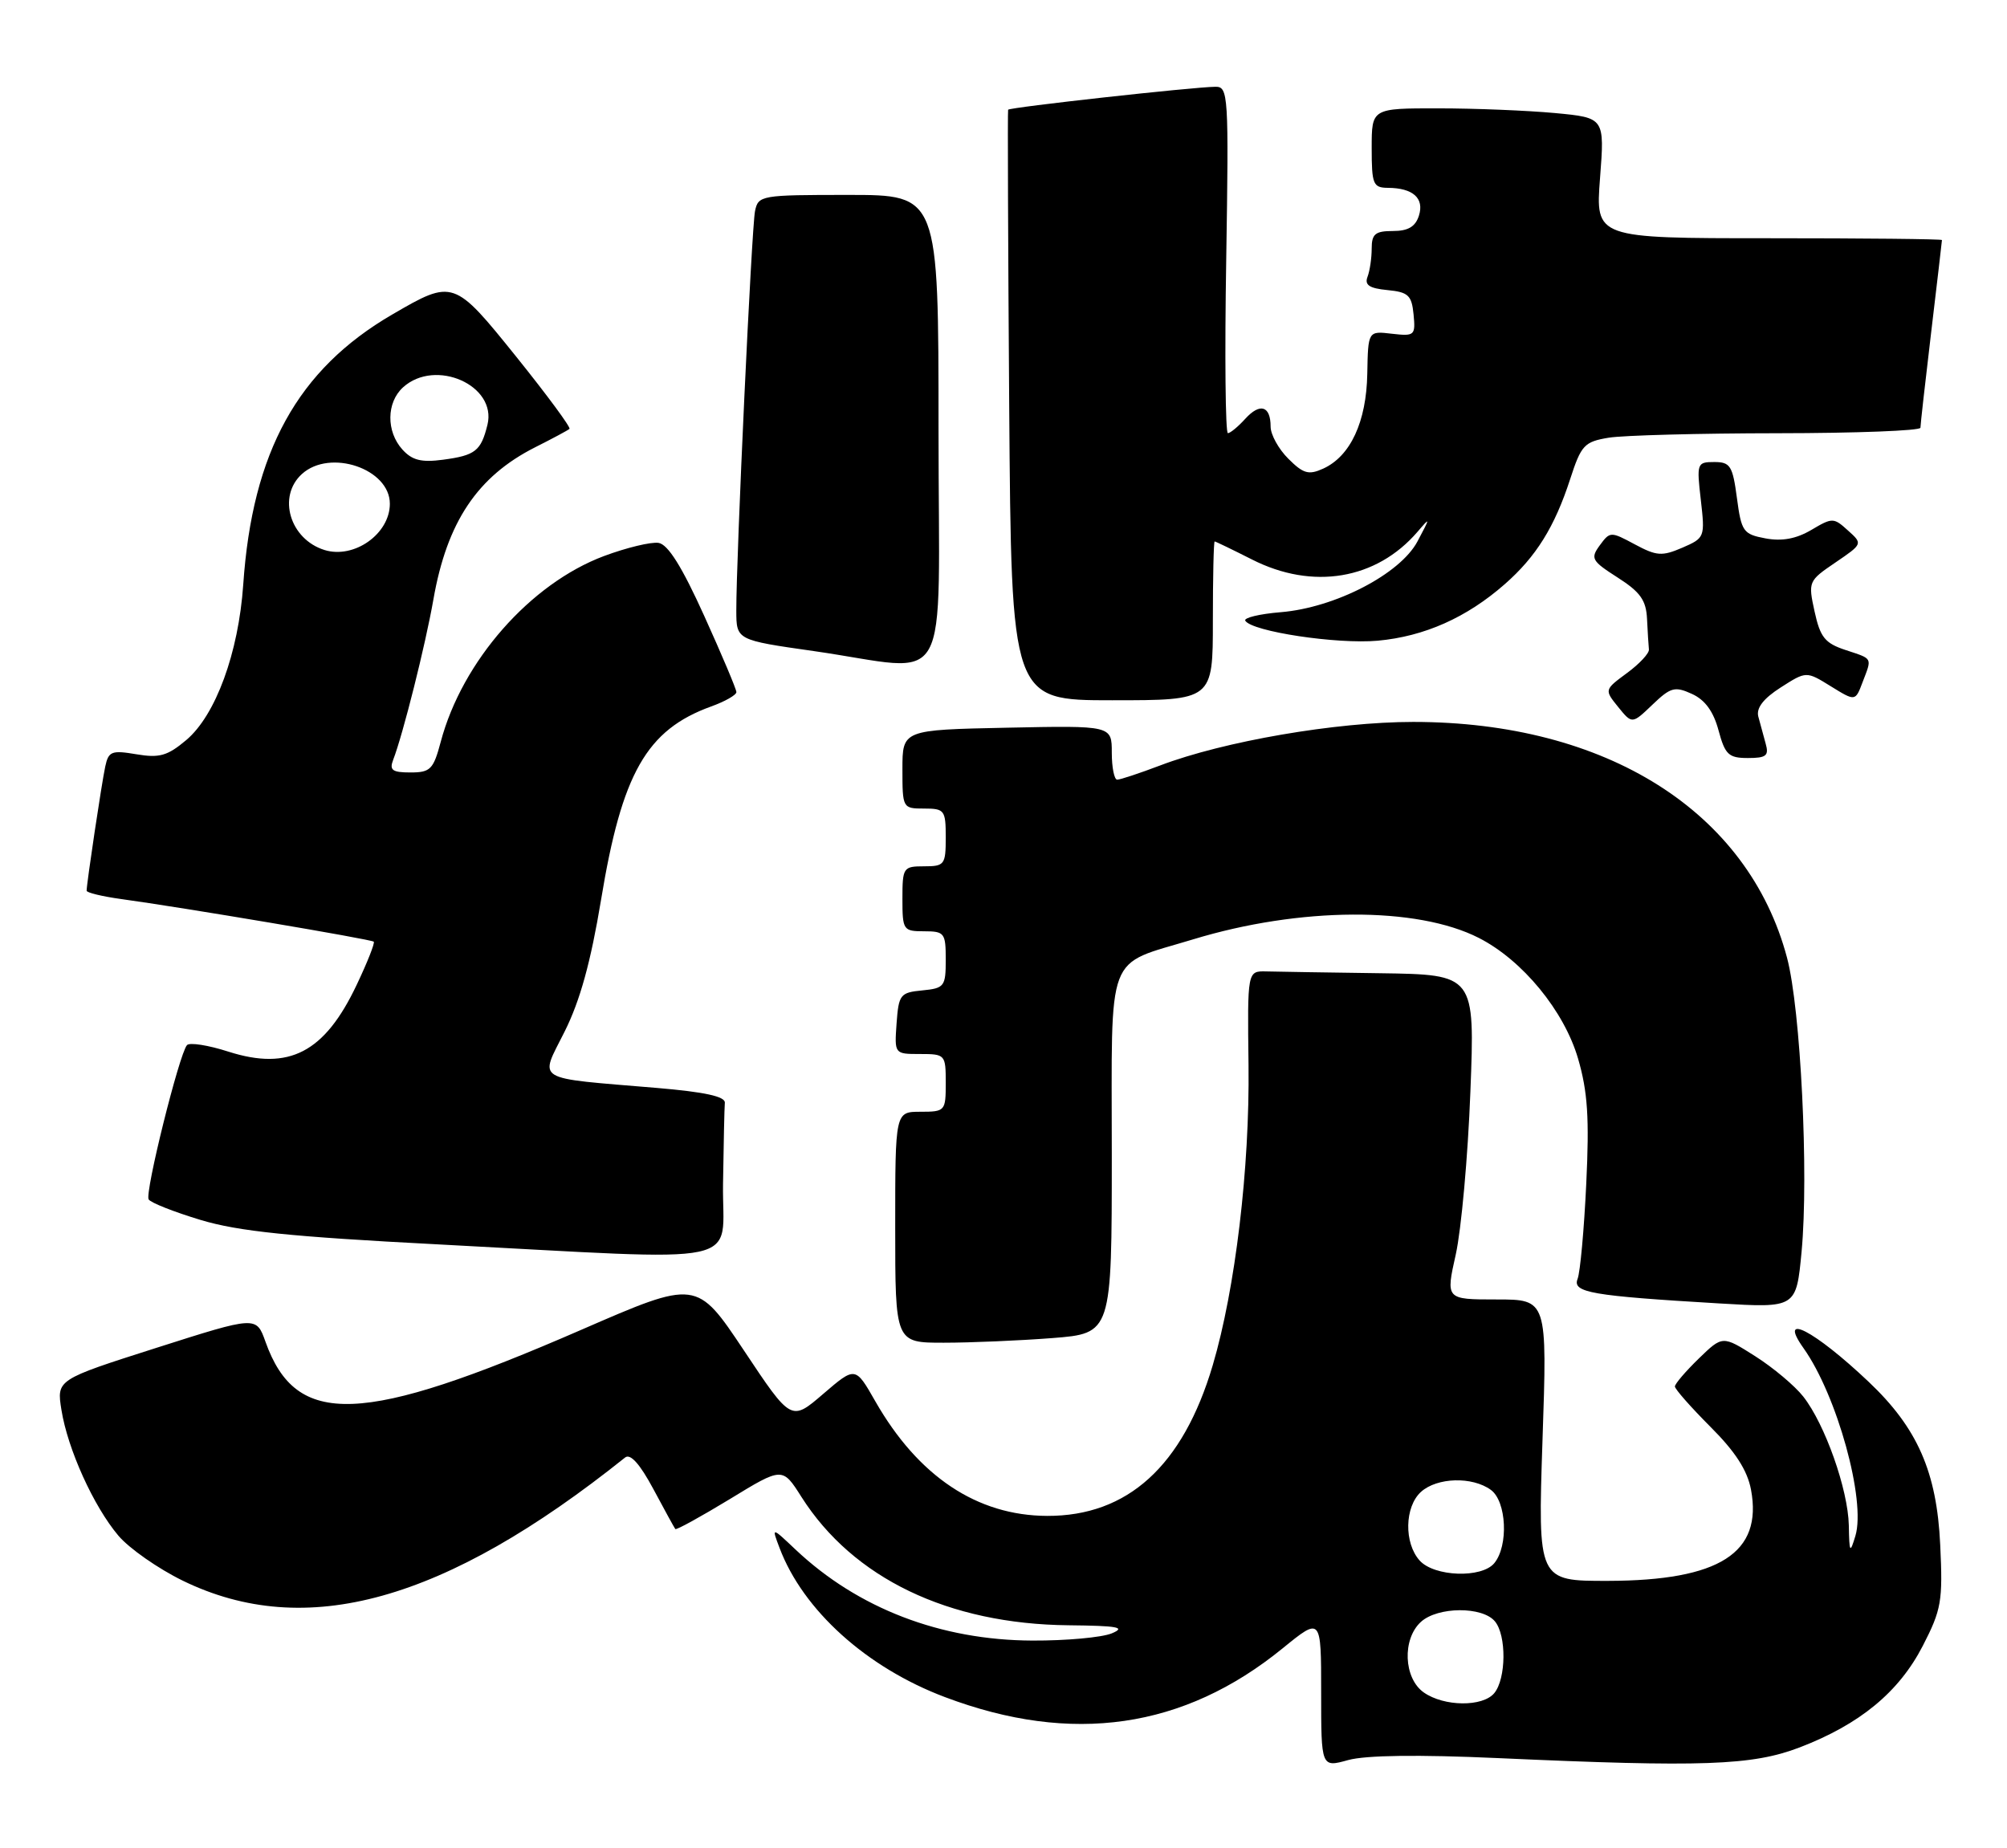 <?xml version="1.0" encoding="UTF-8" standalone="no"?>
<!DOCTYPE svg PUBLIC "-//W3C//DTD SVG 1.1//EN" "http://www.w3.org/Graphics/SVG/1.1/DTD/svg11.dtd" >
<svg xmlns="http://www.w3.org/2000/svg" xmlns:xlink="http://www.w3.org/1999/xlink" version="1.1" viewBox="0 0 278 256">
 <g >
 <path fill="currentColor"
d=" M 207.50 243.53 C 235.87 244.81 242.71 244.56 249.28 242.05 C 257.62 238.85 263.03 234.39 266.33 227.99 C 268.92 222.96 269.12 221.78 268.75 214.00 C 268.28 203.90 265.60 197.80 258.83 191.40 C 251.30 184.27 246.18 181.63 249.82 186.75 C 254.46 193.28 258.48 207.84 257.00 212.75 C 256.25 215.24 256.16 215.11 256.09 211.29 C 255.98 206.31 252.79 197.28 249.78 193.45 C 248.60 191.95 245.61 189.44 243.12 187.86 C 238.60 184.99 238.60 184.99 235.30 188.19 C 233.49 189.95 232.00 191.69 232.00 192.05 C 232.00 192.42 234.21 194.92 236.91 197.63 C 240.37 201.08 242.03 203.66 242.54 206.34 C 244.18 215.11 238.18 218.94 222.76 218.98 C 213.01 219.00 213.01 219.00 213.66 199.50 C 214.32 180.00 214.32 180.00 207.28 180.00 C 200.25 180.00 200.25 180.00 201.65 173.75 C 202.41 170.31 203.33 160.19 203.67 151.25 C 204.30 135.00 204.30 135.00 191.15 134.81 C 183.92 134.71 176.83 134.60 175.39 134.56 C 172.78 134.50 172.78 134.50 172.94 147.56 C 173.11 161.80 171.11 178.54 167.98 189.12 C 163.85 203.06 156.20 210.02 145.04 209.98 C 135.33 209.94 127.19 204.51 121.24 194.10 C 118.48 189.26 118.48 189.26 114.03 193.08 C 109.59 196.90 109.59 196.90 103.05 187.07 C 96.50 177.25 96.50 177.25 80.50 184.21 C 50.09 197.44 41.02 197.78 36.77 185.85 C 35.50 182.29 35.50 182.29 21.67 186.70 C 7.84 191.11 7.84 191.11 8.51 195.30 C 9.38 200.74 12.96 208.65 16.40 212.72 C 17.90 214.49 21.91 217.29 25.31 218.95 C 42.33 227.25 61.58 221.89 86.59 201.89 C 87.32 201.31 88.64 202.79 90.50 206.26 C 92.04 209.14 93.41 211.64 93.54 211.80 C 93.67 211.97 97.06 210.10 101.08 207.66 C 108.38 203.20 108.38 203.20 111.01 207.35 C 118.17 218.62 131.36 224.96 148.00 225.13 C 154.85 225.20 156.02 225.41 154.00 226.25 C 152.62 226.82 147.68 227.27 143.00 227.25 C 130.29 227.20 118.82 222.79 110.18 214.63 C 106.87 211.50 106.87 211.50 107.98 214.42 C 111.24 223.05 120.04 230.99 130.89 235.08 C 148.49 241.72 163.97 239.48 177.67 228.32 C 183.00 223.98 183.00 223.98 183.00 234.41 C 183.00 244.84 183.00 244.84 186.75 243.80 C 189.19 243.13 196.44 243.03 207.50 243.53 Z  M 145.75 185.35 C 154.00 184.70 154.00 184.70 154.00 159.87 C 154.00 131.24 153.01 133.85 165.26 130.12 C 180.02 125.62 196.26 125.54 204.84 129.92 C 210.89 133.00 216.66 140.03 218.59 146.65 C 219.92 151.23 220.16 154.88 219.72 163.98 C 219.42 170.31 218.88 176.24 218.52 177.15 C 217.77 179.04 220.42 179.50 238.16 180.55 C 248.81 181.18 248.81 181.18 249.55 173.34 C 250.55 162.64 249.42 139.78 247.53 132.66 C 242.15 112.40 222.49 100.00 195.75 100.00 C 185.08 100.00 169.49 102.68 160.67 106.04 C 157.82 107.12 155.16 108.00 154.75 108.00 C 154.34 108.00 154.00 106.31 154.00 104.25 C 154.00 100.50 154.00 100.50 139.50 100.80 C 125.00 101.10 125.00 101.10 125.00 106.55 C 125.00 111.94 125.03 112.00 128.00 112.00 C 130.83 112.00 131.00 112.22 131.00 116.00 C 131.00 119.78 130.83 120.00 128.00 120.00 C 125.11 120.00 125.00 120.17 125.00 124.50 C 125.00 128.83 125.11 129.00 128.00 129.00 C 130.83 129.00 131.00 129.23 131.00 132.94 C 131.00 136.65 130.81 136.89 127.75 137.19 C 124.70 137.48 124.48 137.76 124.19 141.75 C 123.89 146.00 123.89 146.00 127.44 146.00 C 130.93 146.00 131.00 146.08 131.00 150.00 C 131.00 153.90 130.92 154.00 127.50 154.00 C 124.00 154.00 124.00 154.00 124.00 170.00 C 124.00 186.00 124.00 186.00 130.75 185.99 C 134.46 185.99 141.21 185.70 145.75 185.35 Z  M 100.15 164.00 C 100.23 158.50 100.34 153.44 100.40 152.75 C 100.47 151.88 97.60 151.26 91.00 150.70 C 73.67 149.24 74.72 149.88 78.21 142.89 C 80.35 138.62 81.83 133.24 83.25 124.67 C 86.14 107.10 89.56 101.10 98.50 97.86 C 100.42 97.17 102.00 96.27 102.00 95.87 C 102.00 95.47 100.00 90.73 97.55 85.32 C 94.46 78.49 92.53 75.41 91.22 75.20 C 90.18 75.04 86.78 75.86 83.67 77.02 C 73.46 80.84 64.02 91.58 61.05 102.75 C 60.03 106.58 59.62 107.00 56.85 107.00 C 54.34 107.00 53.91 106.68 54.46 105.25 C 55.82 101.73 58.93 89.33 60.03 83.05 C 61.91 72.30 66.13 66.00 74.12 61.96 C 76.53 60.75 78.67 59.60 78.88 59.41 C 79.10 59.22 75.79 54.74 71.54 49.45 C 62.89 38.70 62.77 38.65 54.34 43.56 C 41.22 51.19 34.95 62.57 33.69 81.00 C 33.04 90.43 29.87 99.09 25.79 102.52 C 23.20 104.70 22.08 105.02 18.89 104.48 C 15.46 103.90 15.03 104.07 14.58 106.17 C 14.09 108.43 12.00 122.38 12.00 123.38 C 12.00 123.65 14.14 124.17 16.75 124.53 C 25.25 125.69 51.44 130.11 51.77 130.44 C 51.95 130.61 50.89 133.30 49.41 136.41 C 44.97 145.79 40.05 148.36 31.63 145.67 C 28.84 144.77 26.26 144.37 25.90 144.77 C 24.83 145.97 20.03 165.25 20.59 166.14 C 20.87 166.60 24.12 167.88 27.80 168.99 C 33.02 170.56 40.26 171.31 60.50 172.36 C 104.46 174.66 99.98 175.60 100.15 164.00 Z  M 244.57 103.00 C 244.26 101.90 243.80 100.21 243.55 99.25 C 243.25 98.07 244.26 96.76 246.65 95.23 C 250.20 92.96 250.20 92.96 253.59 95.06 C 256.99 97.16 256.99 97.16 257.99 94.51 C 259.32 91.03 259.47 91.31 255.64 90.04 C 252.79 89.10 252.13 88.29 251.35 84.72 C 250.44 80.57 250.49 80.46 254.23 77.92 C 258.03 75.33 258.03 75.33 255.97 73.48 C 253.99 71.68 253.81 71.68 250.89 73.41 C 248.79 74.64 246.84 75.00 244.56 74.58 C 241.46 74.00 241.21 73.64 240.59 68.98 C 240.00 64.53 239.67 64.00 237.46 64.00 C 235.06 64.00 235.00 64.17 235.59 69.25 C 236.18 74.41 236.14 74.52 233.02 75.87 C 230.21 77.08 229.46 77.02 226.44 75.40 C 223.11 73.61 223.01 73.61 221.60 75.53 C 220.27 77.35 220.46 77.69 224.07 80.00 C 227.21 82.01 228.02 83.14 228.14 85.75 C 228.23 87.54 228.34 89.43 228.40 89.96 C 228.46 90.49 227.09 91.96 225.36 93.23 C 222.22 95.55 222.22 95.55 224.14 97.93 C 226.07 100.31 226.07 100.31 228.89 97.61 C 231.41 95.19 231.99 95.04 234.36 96.12 C 236.17 96.94 237.34 98.55 238.04 101.16 C 238.95 104.54 239.44 105.00 242.11 105.00 C 244.66 105.00 245.05 104.68 244.57 103.00 Z  M 168.00 86.00 C 168.00 79.95 168.11 75.00 168.25 75.00 C 168.39 75.01 170.71 76.13 173.42 77.50 C 181.83 81.77 190.65 80.29 196.35 73.66 C 198.14 71.57 198.14 71.61 196.34 75.00 C 193.94 79.51 184.93 84.18 177.41 84.80 C 174.45 85.04 172.24 85.58 172.49 85.98 C 173.41 87.48 185.21 89.26 190.83 88.75 C 197.29 88.16 203.16 85.55 208.43 80.92 C 212.77 77.12 215.34 72.99 217.49 66.37 C 219.02 61.65 219.45 61.19 222.83 60.63 C 224.85 60.30 235.39 60.02 246.25 60.01 C 257.11 60.00 266.00 59.66 266.01 59.25 C 266.01 58.84 266.68 52.88 267.50 46.00 C 268.32 39.12 268.99 33.39 268.99 33.25 C 269.00 33.11 258.20 33.00 244.99 33.00 C 220.99 33.00 220.99 33.00 221.63 24.66 C 222.27 16.31 222.27 16.31 215.39 15.66 C 211.60 15.31 204.34 15.01 199.25 15.01 C 190.00 15.00 190.00 15.00 190.00 20.50 C 190.00 25.53 190.19 26.00 192.25 26.02 C 195.73 26.04 197.31 27.46 196.54 29.88 C 196.05 31.41 195.04 32.00 192.93 32.00 C 190.50 32.00 190.00 32.41 190.00 34.42 C 190.00 35.75 189.74 37.52 189.42 38.35 C 188.99 39.48 189.68 39.94 192.17 40.18 C 195.07 40.46 195.54 40.90 195.80 43.55 C 196.08 46.47 195.95 46.59 192.80 46.23 C 189.50 45.84 189.50 45.84 189.39 51.77 C 189.27 58.43 187.06 63.19 183.29 64.91 C 181.27 65.83 180.53 65.62 178.45 63.54 C 177.10 62.20 176.00 60.20 176.00 59.10 C 176.00 56.21 174.53 55.76 172.48 58.02 C 171.49 59.11 170.41 60.00 170.08 60.00 C 169.74 60.00 169.63 49.20 169.85 36.00 C 170.21 13.10 170.14 12.00 168.36 12.02 C 165.26 12.05 139.79 14.87 139.64 15.20 C 139.56 15.36 139.63 33.84 139.79 56.25 C 140.09 97.00 140.09 97.00 154.04 97.00 C 168.00 97.00 168.00 97.00 168.00 86.00 Z  M 130.00 59.50 C 130.00 27.00 130.00 27.00 117.52 27.00 C 105.38 27.00 105.03 27.06 104.58 29.25 C 104.11 31.57 101.97 77.31 101.99 84.58 C 102.00 88.66 102.00 88.66 112.75 90.19 C 132.19 92.98 130.00 96.87 130.00 59.50 Z  M 197.22 234.44 C 194.42 232.48 194.20 227.03 196.83 224.65 C 199.17 222.54 205.34 222.50 207.07 224.59 C 208.69 226.54 208.63 232.53 206.98 234.53 C 205.38 236.46 200.03 236.41 197.22 234.44 Z  M 196.65 216.17 C 194.46 213.74 194.55 208.72 196.83 206.65 C 199.06 204.64 203.94 204.50 206.51 206.38 C 208.69 207.97 208.97 214.13 206.98 216.53 C 205.23 218.64 198.68 218.41 196.65 216.17 Z  M 44.96 76.19 C 40.15 74.70 38.38 68.77 41.83 65.65 C 45.72 62.13 54.00 64.93 54.00 69.78 C 54.00 73.95 49.06 77.45 44.96 76.19 Z  M 55.74 62.27 C 53.48 59.77 53.52 55.75 55.83 53.65 C 60.32 49.59 68.86 53.38 67.52 58.84 C 66.62 62.47 65.85 63.08 61.37 63.68 C 58.36 64.08 57.09 63.76 55.74 62.27 Z "/>
</g>
</svg>